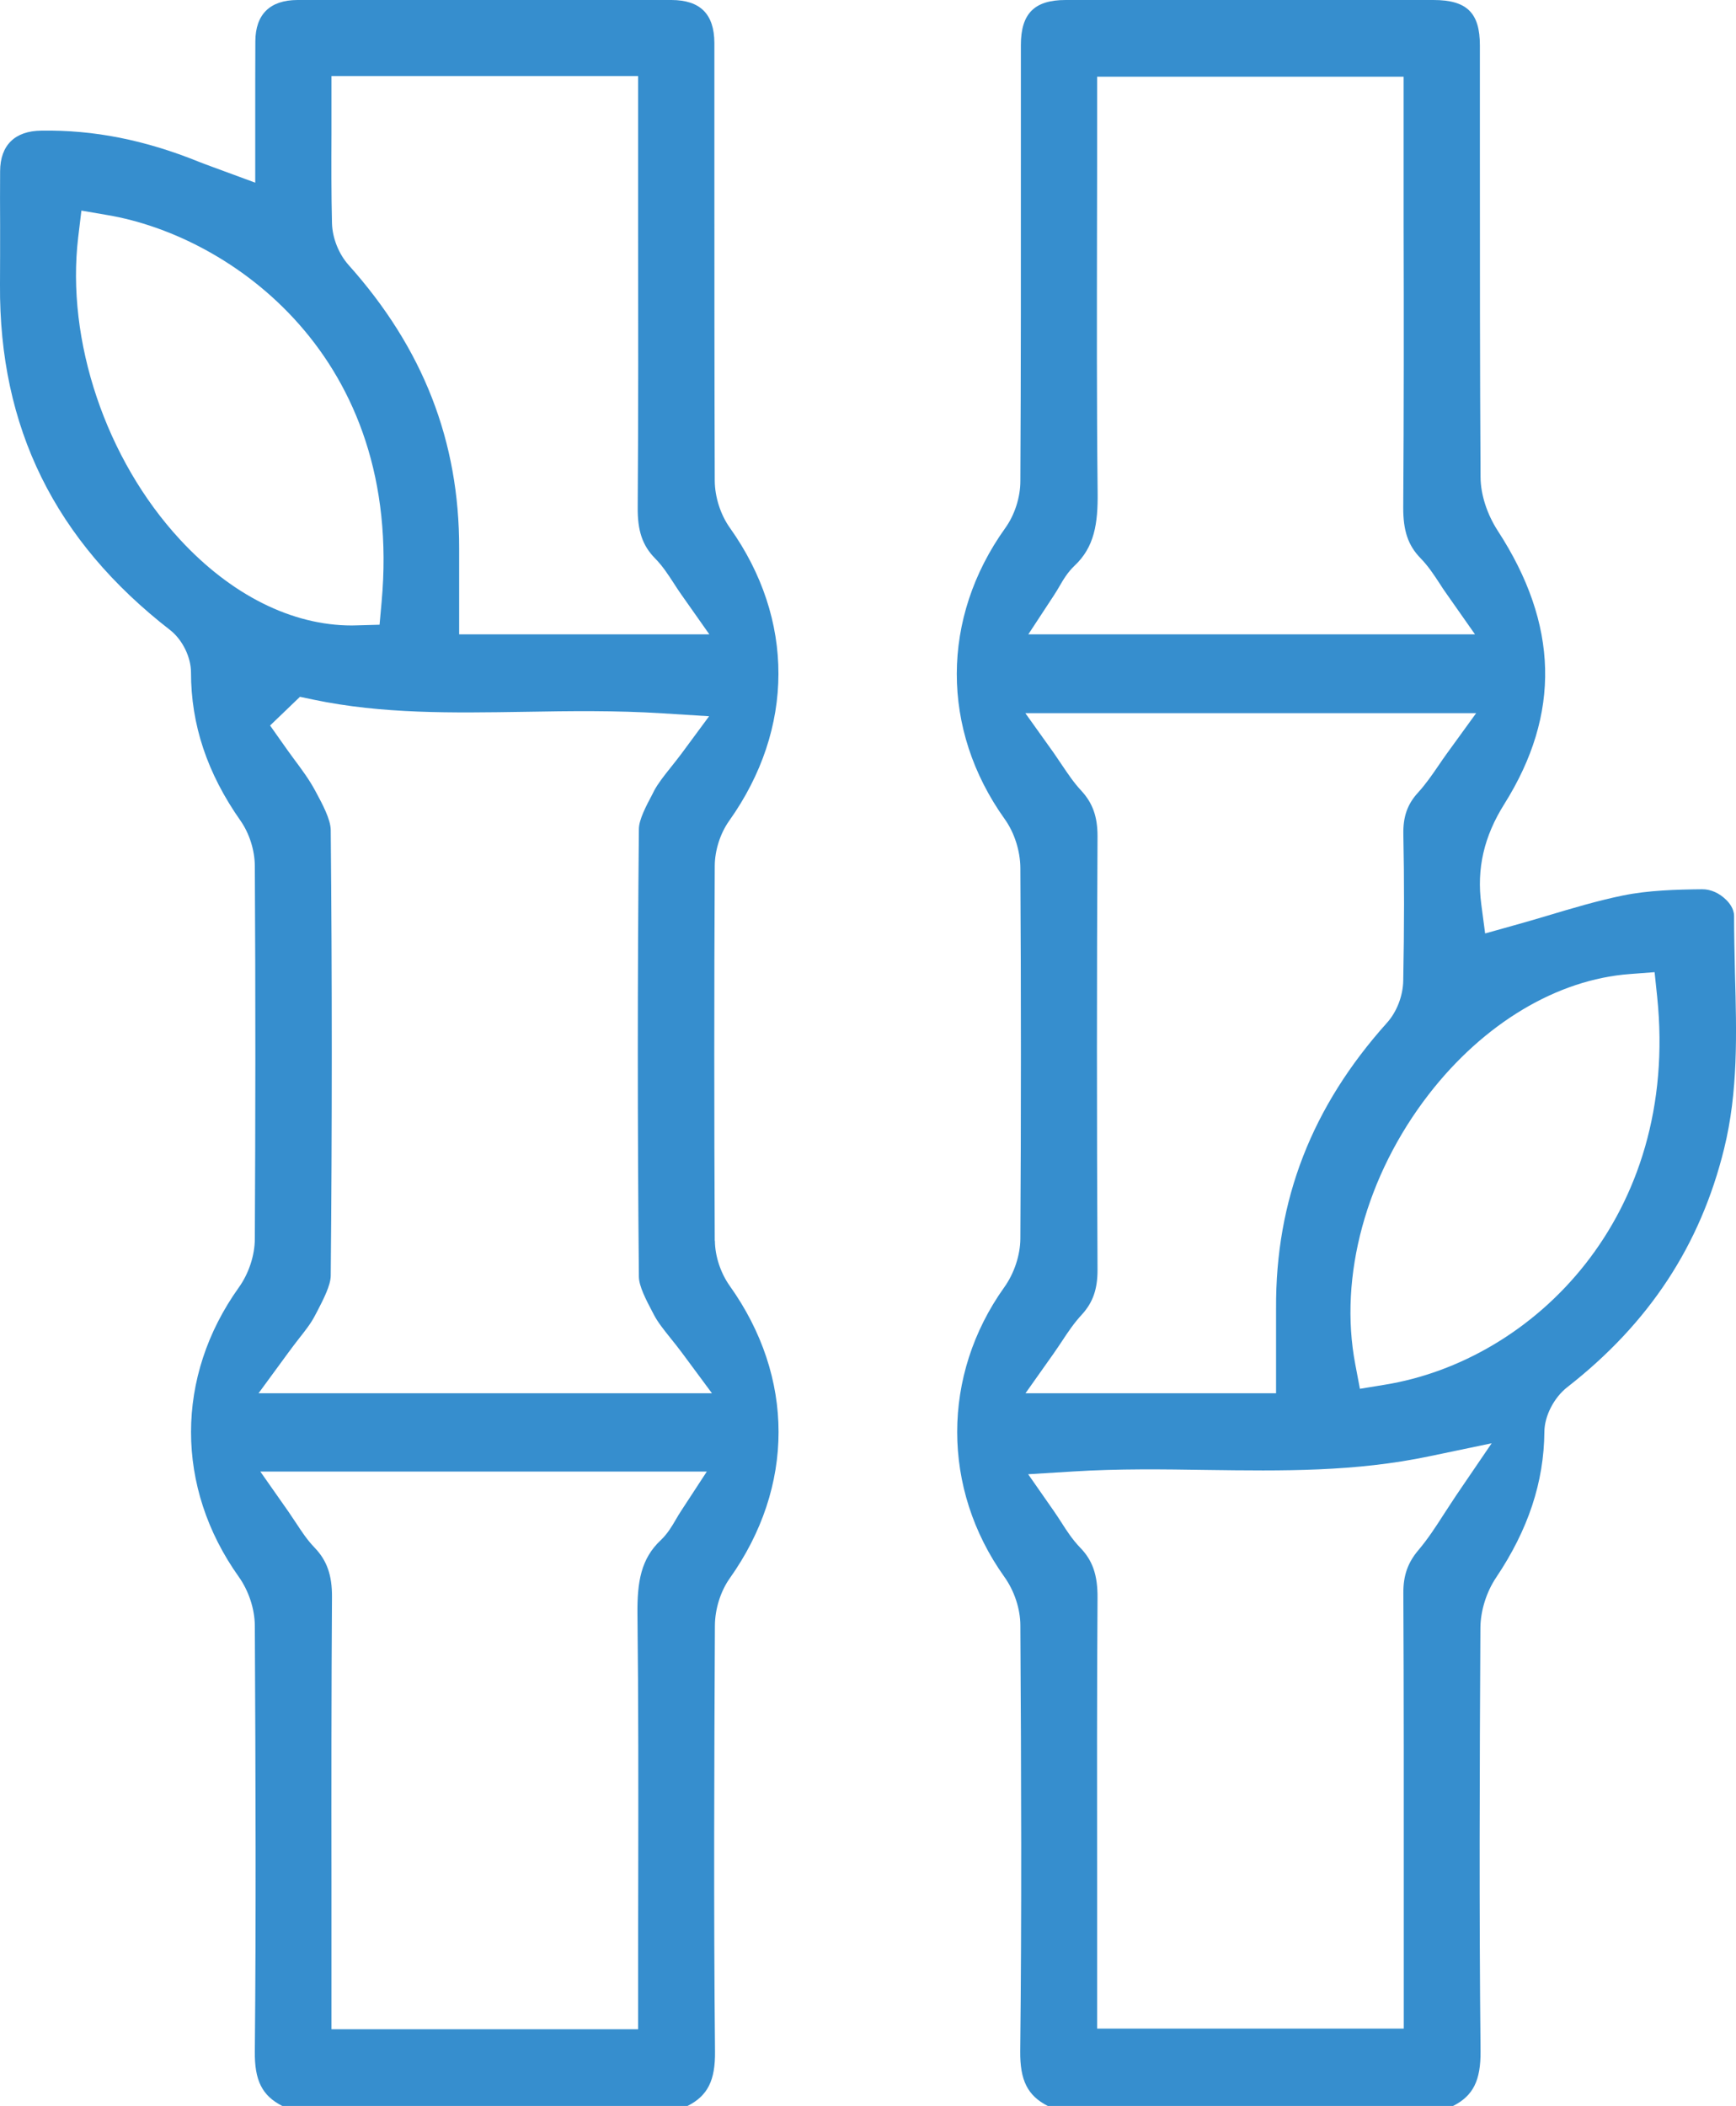 <svg width="47" height="57" viewBox="0 0 47 57" fill="none" xmlns="http://www.w3.org/2000/svg">
<g id="Camada_1" clip-path="url(#clip0_21_458)">
<path id="Vector" d="M19.351 33.584C19.334 30.258 19.334 26.842 19.351 23.43C19.355 23.011 19.5 22.554 19.743 22.214C21.513 19.723 21.52 16.761 19.761 14.287C19.507 13.93 19.355 13.455 19.351 13.016C19.341 10.153 19.341 7.295 19.341 4.432V1.161C19.337 0.381 18.959 0.003 18.181 0H8.051C7.309 0.003 6.916 0.388 6.913 1.12C6.91 1.766 6.91 2.412 6.91 3.072V4.944L5.764 4.522C5.625 4.47 5.501 4.426 5.379 4.377C3.935 3.793 2.547 3.512 1.117 3.536C0.402 3.543 0.007 3.931 0.003 4.632C-7.70538e-05 5.116 -7.70538e-05 5.601 0.003 6.085C0.003 6.628 0.003 7.168 -7.70537e-05 7.71C-0.024 11.572 1.482 14.63 4.609 17.056C4.938 17.314 5.171 17.785 5.171 18.201C5.171 19.613 5.608 20.929 6.514 22.217C6.753 22.561 6.896 23.014 6.899 23.434C6.92 27.035 6.916 30.333 6.899 33.529C6.899 33.975 6.736 34.47 6.465 34.848C4.741 37.26 4.741 40.26 6.465 42.679C6.733 43.057 6.896 43.548 6.899 43.998C6.92 48.266 6.934 51.825 6.899 55.519C6.889 56.306 7.093 56.722 7.642 57H18.615C19.164 56.722 19.368 56.306 19.358 55.519C19.32 51.678 19.337 47.774 19.355 43.998C19.358 43.551 19.507 43.074 19.754 42.723C21.52 40.239 21.52 37.277 19.754 34.8C19.507 34.45 19.358 33.996 19.355 33.584H19.351ZM8.974 3.635V2.058H17.276V6.095C17.279 8.597 17.283 11.181 17.265 13.727C17.258 14.366 17.394 14.764 17.73 15.108C17.939 15.318 18.091 15.555 18.241 15.785C18.303 15.881 18.369 15.984 18.445 16.091L19.205 17.17H12.431V14.85C12.438 11.944 11.456 9.428 9.436 7.171C9.172 6.875 8.999 6.443 8.988 6.044C8.968 5.243 8.971 4.46 8.974 3.635ZM4.876 14.607C2.866 12.435 1.784 9.219 2.117 6.422L2.204 5.7L2.925 5.824C6.233 6.388 10.939 9.641 10.331 16.3L10.276 16.909L9.662 16.926C9.616 16.926 9.568 16.929 9.523 16.929C7.909 16.929 6.264 16.108 4.876 14.607ZM18.442 40.892C18.39 40.971 18.345 41.047 18.303 41.119C18.192 41.311 18.074 41.511 17.887 41.689C17.352 42.191 17.251 42.82 17.258 43.672C17.286 46.067 17.283 48.499 17.279 50.853C17.276 51.767 17.276 52.681 17.276 53.595V54.925H8.974V50.918C8.971 48.396 8.971 45.788 8.988 43.222C8.992 42.634 8.85 42.236 8.52 41.892C8.315 41.679 8.169 41.456 8.013 41.218C7.947 41.119 7.881 41.019 7.808 40.913L7.048 39.83H19.136L18.442 40.892ZM7 37.71L7.798 36.621C7.895 36.487 7.992 36.363 8.086 36.24C8.266 36.013 8.419 35.817 8.52 35.621L8.593 35.484C8.759 35.161 8.95 34.793 8.954 34.532C8.992 30.529 8.992 26.468 8.954 22.465C8.95 22.176 8.735 21.774 8.544 21.42L8.527 21.389C8.374 21.104 8.169 20.826 7.951 20.534C7.85 20.396 7.746 20.255 7.649 20.114L7.312 19.637L8.121 18.86L8.482 18.936C10.352 19.328 12.233 19.297 14.225 19.266C15.429 19.245 16.675 19.228 17.935 19.307L19.198 19.386L18.449 20.4C18.348 20.534 18.251 20.657 18.154 20.778C17.97 21.008 17.814 21.207 17.709 21.403L17.661 21.499C17.491 21.819 17.3 22.183 17.297 22.434C17.258 26.433 17.258 30.512 17.297 34.559C17.3 34.814 17.491 35.181 17.661 35.504L17.706 35.59C17.81 35.789 17.97 35.989 18.154 36.219C18.254 36.343 18.358 36.473 18.463 36.614L19.275 37.71H7Z" fill="#368ECE"/>
<path id="Vector_2" d="M46.972 26.34C46.962 25.825 46.948 25.31 46.948 24.791C46.948 24.595 46.813 24.43 46.729 24.351C46.552 24.176 46.316 24.066 46.084 24.069C45.376 24.076 44.626 24.097 43.936 24.238C43.255 24.378 42.558 24.585 41.885 24.787C41.583 24.877 41.281 24.966 40.979 25.049L40.208 25.265L40.104 24.478C39.976 23.509 40.174 22.643 40.729 21.76C42.259 19.321 42.2 16.902 40.548 14.363C40.257 13.912 40.087 13.383 40.084 12.916C40.066 9.985 40.066 7.006 40.066 4.127V1.23C40.066 0.344 39.712 0 38.806 0H28.85C28.003 0 27.639 0.368 27.639 1.22V3.989C27.639 6.999 27.642 10.009 27.625 13.019C27.625 13.462 27.472 13.937 27.215 14.294C25.473 16.727 25.466 19.743 27.201 22.169C27.465 22.537 27.621 23.032 27.625 23.489C27.645 26.856 27.645 30.233 27.625 33.529C27.621 33.975 27.458 34.467 27.187 34.845C25.49 37.222 25.49 40.294 27.191 42.679C27.462 43.057 27.625 43.548 27.625 43.998C27.649 48.097 27.663 51.791 27.621 55.519C27.614 56.306 27.819 56.722 28.367 57H39.341C39.889 56.722 40.09 56.306 40.084 55.519C40.045 51.736 40.059 47.936 40.08 44.056C40.084 43.596 40.243 43.088 40.507 42.696C41.374 41.404 41.801 40.115 41.812 38.755C41.815 38.325 42.072 37.827 42.433 37.545C44.647 35.817 46.035 33.707 46.677 31.096C47.059 29.55 47.017 27.993 46.972 26.34ZM28.537 16.108C28.589 16.029 28.634 15.953 28.676 15.881C28.787 15.689 28.905 15.489 29.093 15.311C29.627 14.809 29.728 14.177 29.717 13.325C29.69 10.927 29.697 8.487 29.7 6.13C29.703 5.219 29.703 4.312 29.703 3.405V2.075H38.001V6.061C38.008 8.573 38.008 11.171 37.991 13.727C37.987 14.366 38.123 14.764 38.459 15.108C38.664 15.318 38.82 15.555 38.969 15.782C39.032 15.881 39.098 15.984 39.174 16.087L39.934 17.17H27.84L28.537 16.108ZM29.714 22.633C29.714 22.1 29.582 21.733 29.27 21.396C29.068 21.18 28.916 20.949 28.753 20.709C28.683 20.606 28.61 20.499 28.534 20.386L27.76 19.303H39.965L39.174 20.393C39.091 20.506 39.015 20.619 38.942 20.726C38.768 20.98 38.602 21.221 38.393 21.451C38.102 21.767 37.984 22.107 37.994 22.585C38.019 23.794 38.019 25.09 37.991 26.543C37.984 26.956 37.814 27.392 37.55 27.684C35.513 29.955 34.531 32.481 34.548 35.415V37.71H27.764L28.53 36.628C28.607 36.518 28.68 36.408 28.749 36.305C28.912 36.057 29.082 35.803 29.297 35.573C29.589 35.25 29.714 34.893 29.714 34.377C29.693 30.337 29.693 26.385 29.714 22.633ZM39.428 40.469C39.306 40.651 39.199 40.82 39.094 40.978C38.872 41.325 38.661 41.648 38.407 41.95C38.116 42.29 37.991 42.641 37.994 43.115C38.008 45.871 38.005 48.623 38.005 51.396V54.907H29.703V50.929C29.7 48.417 29.697 45.819 29.714 43.263C29.721 42.634 29.582 42.232 29.238 41.882C29.034 41.669 28.881 41.435 28.735 41.205C28.673 41.108 28.607 41.009 28.534 40.902L27.836 39.902L29.061 39.827C30.279 39.751 31.491 39.768 32.664 39.786C34.729 39.813 36.679 39.841 38.709 39.414L40.385 39.064L39.428 40.469ZM37.488 37.48L36.818 37.59L36.693 36.93C36.238 34.549 36.984 31.811 38.688 29.612C40.174 27.698 42.152 26.512 44.123 26.364L44.796 26.313L44.866 26.98C45.48 32.924 41.52 36.827 37.488 37.48Z" fill="#368ECE"/>
</g>
<defs>
<clipPath id="clip0_21_458">
<rect width="47" height="57" fill="white"/>
</clipPath>
</defs>
</svg>

